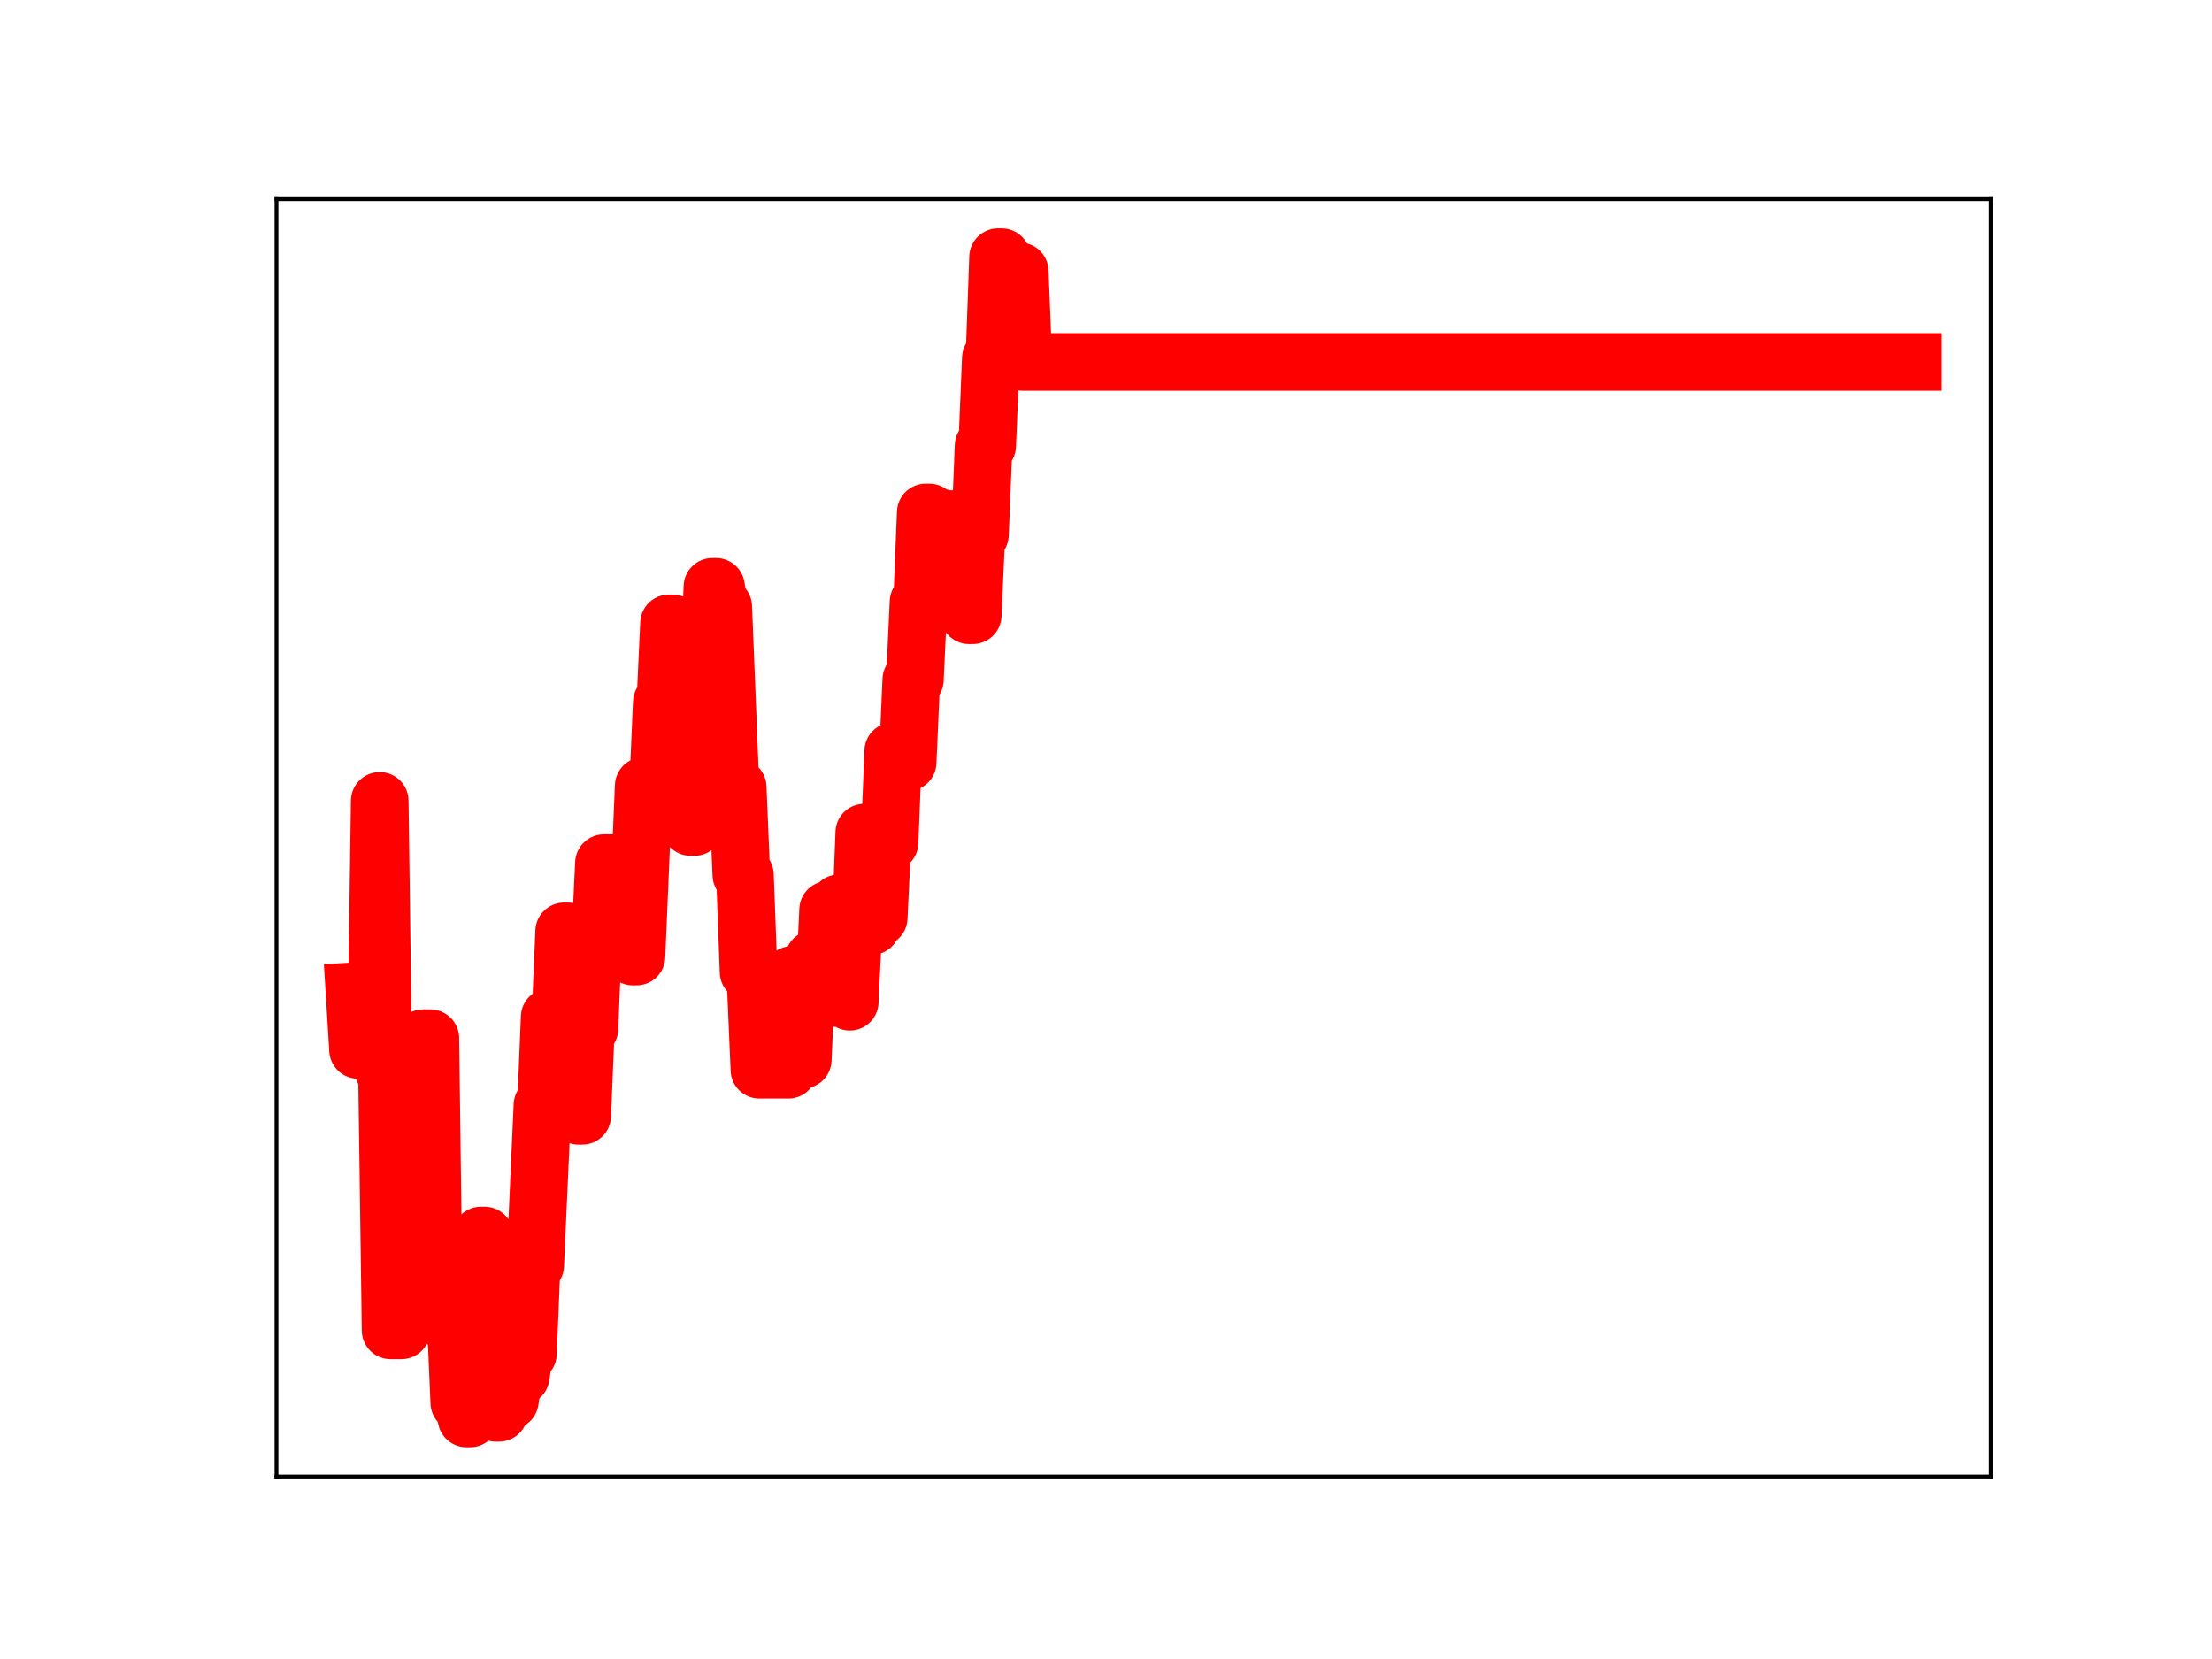 <?xml version="1.0" encoding="utf-8" standalone="no"?>
<!DOCTYPE svg PUBLIC "-//W3C//DTD SVG 1.1//EN"
  "http://www.w3.org/Graphics/SVG/1.1/DTD/svg11.dtd">
<!-- Created with matplotlib (https://matplotlib.org/) -->
<svg height="345.6pt" version="1.1" viewBox="0 0 460.8 345.6" width="460.8pt" xmlns="http://www.w3.org/2000/svg" xmlns:xlink="http://www.w3.org/1999/xlink">
 <defs>
  <style type="text/css">
*{stroke-linecap:butt;stroke-linejoin:round;}
  </style>
 </defs>
 <g id="figure_1">
  <g id="patch_1">
   <path d="M 0 345.6 
L 460.8 345.6 
L 460.8 0 
L 0 0 
z
" style="fill:#ffffff;"/>
  </g>
  <g id="axes_1">
   <g id="patch_2">
    <path d="M 57.6 307.584 
L 414.72 307.584 
L 414.72 41.472 
L 57.6 41.472 
z
" style="fill:#ffffff;"/>
   </g>
   <g id="line2d_1">
    <path clip-path="url(#p09daed41ec)" d="M 73.833 206.493 
L 74.586 218.716 
L 78.352 218.716 
L 79.106 166.836 
L 79.859 222.851 
L 80.612 222.851 
L 81.365 277.136 
L 83.625 277.136 
L 84.378 270.003 
L 85.132 270.003 
L 85.885 272.149 
L 87.391 272.149 
L 88.145 216.286 
L 89.651 216.286 
L 90.404 274.217 
L 91.158 274.217 
L 91.911 274.752 
L 94.924 274.752 
L 95.677 292.204 
L 96.43 292.204 
L 97.184 295.488 
L 97.937 295.488 
L 98.69 276.402 
L 99.444 276.402 
L 100.197 257.372 
L 100.95 257.372 
L 101.703 275.736 
L 102.457 275.736 
L 103.21 294.313 
L 103.963 294.313 
L 104.716 274.424 
L 105.47 291.792 
L 106.223 291.792 
L 106.976 286.726 
L 108.483 286.726 
L 109.236 281.978 
L 109.989 281.978 
L 110.742 263.62 
L 111.496 263.62 
L 113.002 230.208 
L 113.755 230.208 
L 114.509 211.863 
L 116.768 211.863 
L 117.522 194.021 
L 118.275 194.021 
L 119.028 213.259 
L 119.782 213.259 
L 120.535 232.443 
L 121.288 232.443 
L 122.041 214.282 
L 122.795 214.282 
L 123.548 195.81 
L 125.054 195.81 
L 125.808 179.807 
L 127.314 179.807 
L 128.067 180.687 
L 129.574 180.622 
L 131.08 180.622 
L 131.834 199.269 
L 132.587 199.269 
L 134.093 163.733 
L 137.106 163.733 
L 137.86 146.334 
L 138.613 146.334 
L 139.366 129.855 
L 140.12 129.855 
L 140.873 148.011 
L 142.379 148.011 
L 143.133 168.012 
L 143.886 172.287 
L 144.639 172.287 
L 145.392 157.038 
L 146.146 157.038 
L 146.899 141.171 
L 147.652 141.171 
L 148.405 122.243 
L 149.159 122.243 
L 149.912 126.392 
L 150.665 126.392 
L 152.172 164.007 
L 153.678 164.007 
L 154.431 182.259 
L 155.185 182.259 
L 155.938 202.48 
L 156.691 202.48 
L 157.444 205.272 
L 158.198 222.857 
L 164.224 222.857 
L 164.977 203.096 
L 165.73 203.096 
L 166.484 220.757 
L 167.237 220.757 
L 167.99 203.25 
L 168.743 203.25 
L 169.497 199.791 
L 170.25 199.791 
L 171.003 205.492 
L 171.756 205.492 
L 172.51 189.523 
L 173.263 207.905 
L 174.016 207.905 
L 174.769 188.171 
L 176.276 188.171 
L 177.029 208.682 
L 177.782 192.898 
L 179.289 192.898 
L 180.042 173.449 
L 180.795 173.449 
L 181.549 192.928 
L 182.302 191.167 
L 183.055 191.167 
L 183.809 175.519 
L 185.315 175.519 
L 186.068 156.502 
L 186.822 156.502 
L 187.575 158.795 
L 189.081 158.795 
L 189.835 141.593 
L 190.588 141.593 
L 191.341 125.388 
L 192.094 125.388 
L 192.848 106.758 
L 193.601 106.758 
L 194.354 125.039 
L 195.107 125.039 
L 195.861 107.943 
L 196.614 107.943 
L 197.367 123.734 
L 198.874 123.734 
L 199.627 107.989 
L 200.38 108.858 
L 201.133 108.858 
L 201.887 128.171 
L 202.64 128.171 
L 203.393 111.365 
L 204.147 111.365 
L 204.9 92.854 
L 205.653 92.854 
L 206.406 74.61 
L 207.16 74.61 
L 207.913 53.568 
L 208.666 53.568 
L 209.419 74.702 
L 210.926 74.702 
L 211.679 56.511 
L 212.432 56.511 
L 213.186 75.398 
L 398.487 75.398 
L 398.487 75.398 
" style="fill:none;stroke:#ff0000;stroke-linecap:square;stroke-width:12;"/>
    <defs>
     <path d="M 0 3 
C 0.796 3 1.559 2.684 2.121 2.121 
C 2.684 1.559 3 0.796 3 0 
C 3 -0.796 2.684 -1.559 2.121 -2.121 
C 1.559 -2.684 0.796 -3 0 -3 
C -0.796 -3 -1.559 -2.684 -2.121 -2.121 
C -2.684 -1.559 -3 -0.796 -3 0 
C -3 0.796 -2.684 1.559 -2.121 2.121 
C -1.559 2.684 -0.796 3 0 3 
z
" id="m78289041c4" style="stroke:#ff0000;"/>
    </defs>
    <g clip-path="url(#p09daed41ec)">
     <use style="fill:#ff0000;stroke:#ff0000;" x="73.833" xlink:href="#m78289041c4" y="206.493"/>
     <use style="fill:#ff0000;stroke:#ff0000;" x="74.586" xlink:href="#m78289041c4" y="218.716"/>
     <use style="fill:#ff0000;stroke:#ff0000;" x="75.339" xlink:href="#m78289041c4" y="218.716"/>
     <use style="fill:#ff0000;stroke:#ff0000;" x="76.093" xlink:href="#m78289041c4" y="218.716"/>
     <use style="fill:#ff0000;stroke:#ff0000;" x="76.846" xlink:href="#m78289041c4" y="218.716"/>
     <use style="fill:#ff0000;stroke:#ff0000;" x="77.599" xlink:href="#m78289041c4" y="218.716"/>
     <use style="fill:#ff0000;stroke:#ff0000;" x="78.352" xlink:href="#m78289041c4" y="218.716"/>
     <use style="fill:#ff0000;stroke:#ff0000;" x="79.106" xlink:href="#m78289041c4" y="166.836"/>
     <use style="fill:#ff0000;stroke:#ff0000;" x="79.859" xlink:href="#m78289041c4" y="222.851"/>
     <use style="fill:#ff0000;stroke:#ff0000;" x="80.612" xlink:href="#m78289041c4" y="222.851"/>
     <use style="fill:#ff0000;stroke:#ff0000;" x="81.365" xlink:href="#m78289041c4" y="277.136"/>
     <use style="fill:#ff0000;stroke:#ff0000;" x="82.119" xlink:href="#m78289041c4" y="277.136"/>
     <use style="fill:#ff0000;stroke:#ff0000;" x="82.872" xlink:href="#m78289041c4" y="277.136"/>
     <use style="fill:#ff0000;stroke:#ff0000;" x="83.625" xlink:href="#m78289041c4" y="277.136"/>
     <use style="fill:#ff0000;stroke:#ff0000;" x="84.378" xlink:href="#m78289041c4" y="270.003"/>
     <use style="fill:#ff0000;stroke:#ff0000;" x="85.132" xlink:href="#m78289041c4" y="270.003"/>
     <use style="fill:#ff0000;stroke:#ff0000;" x="85.885" xlink:href="#m78289041c4" y="272.149"/>
     <use style="fill:#ff0000;stroke:#ff0000;" x="86.638" xlink:href="#m78289041c4" y="272.149"/>
     <use style="fill:#ff0000;stroke:#ff0000;" x="87.391" xlink:href="#m78289041c4" y="272.149"/>
     <use style="fill:#ff0000;stroke:#ff0000;" x="88.145" xlink:href="#m78289041c4" y="216.286"/>
     <use style="fill:#ff0000;stroke:#ff0000;" x="88.898" xlink:href="#m78289041c4" y="216.286"/>
     <use style="fill:#ff0000;stroke:#ff0000;" x="89.651" xlink:href="#m78289041c4" y="216.286"/>
     <use style="fill:#ff0000;stroke:#ff0000;" x="90.404" xlink:href="#m78289041c4" y="274.217"/>
     <use style="fill:#ff0000;stroke:#ff0000;" x="91.158" xlink:href="#m78289041c4" y="274.217"/>
     <use style="fill:#ff0000;stroke:#ff0000;" x="91.911" xlink:href="#m78289041c4" y="274.752"/>
     <use style="fill:#ff0000;stroke:#ff0000;" x="92.664" xlink:href="#m78289041c4" y="274.752"/>
     <use style="fill:#ff0000;stroke:#ff0000;" x="93.417" xlink:href="#m78289041c4" y="274.752"/>
     <use style="fill:#ff0000;stroke:#ff0000;" x="94.171" xlink:href="#m78289041c4" y="274.752"/>
     <use style="fill:#ff0000;stroke:#ff0000;" x="94.924" xlink:href="#m78289041c4" y="274.752"/>
     <use style="fill:#ff0000;stroke:#ff0000;" x="95.677" xlink:href="#m78289041c4" y="292.204"/>
     <use style="fill:#ff0000;stroke:#ff0000;" x="96.43" xlink:href="#m78289041c4" y="292.204"/>
     <use style="fill:#ff0000;stroke:#ff0000;" x="97.184" xlink:href="#m78289041c4" y="295.488"/>
     <use style="fill:#ff0000;stroke:#ff0000;" x="97.937" xlink:href="#m78289041c4" y="295.488"/>
     <use style="fill:#ff0000;stroke:#ff0000;" x="98.69" xlink:href="#m78289041c4" y="276.402"/>
     <use style="fill:#ff0000;stroke:#ff0000;" x="99.444" xlink:href="#m78289041c4" y="276.402"/>
     <use style="fill:#ff0000;stroke:#ff0000;" x="100.197" xlink:href="#m78289041c4" y="257.372"/>
     <use style="fill:#ff0000;stroke:#ff0000;" x="100.95" xlink:href="#m78289041c4" y="257.372"/>
     <use style="fill:#ff0000;stroke:#ff0000;" x="101.703" xlink:href="#m78289041c4" y="275.736"/>
     <use style="fill:#ff0000;stroke:#ff0000;" x="102.457" xlink:href="#m78289041c4" y="275.736"/>
     <use style="fill:#ff0000;stroke:#ff0000;" x="103.21" xlink:href="#m78289041c4" y="294.313"/>
     <use style="fill:#ff0000;stroke:#ff0000;" x="103.963" xlink:href="#m78289041c4" y="294.313"/>
     <use style="fill:#ff0000;stroke:#ff0000;" x="104.716" xlink:href="#m78289041c4" y="274.424"/>
     <use style="fill:#ff0000;stroke:#ff0000;" x="105.47" xlink:href="#m78289041c4" y="291.792"/>
     <use style="fill:#ff0000;stroke:#ff0000;" x="106.223" xlink:href="#m78289041c4" y="291.792"/>
     <use style="fill:#ff0000;stroke:#ff0000;" x="106.976" xlink:href="#m78289041c4" y="286.726"/>
     <use style="fill:#ff0000;stroke:#ff0000;" x="107.729" xlink:href="#m78289041c4" y="286.726"/>
     <use style="fill:#ff0000;stroke:#ff0000;" x="108.483" xlink:href="#m78289041c4" y="286.726"/>
     <use style="fill:#ff0000;stroke:#ff0000;" x="109.236" xlink:href="#m78289041c4" y="281.978"/>
     <use style="fill:#ff0000;stroke:#ff0000;" x="109.989" xlink:href="#m78289041c4" y="281.978"/>
     <use style="fill:#ff0000;stroke:#ff0000;" x="110.742" xlink:href="#m78289041c4" y="263.62"/>
     <use style="fill:#ff0000;stroke:#ff0000;" x="111.496" xlink:href="#m78289041c4" y="263.62"/>
     <use style="fill:#ff0000;stroke:#ff0000;" x="112.249" xlink:href="#m78289041c4" y="247.208"/>
     <use style="fill:#ff0000;stroke:#ff0000;" x="113.002" xlink:href="#m78289041c4" y="230.208"/>
     <use style="fill:#ff0000;stroke:#ff0000;" x="113.755" xlink:href="#m78289041c4" y="230.208"/>
     <use style="fill:#ff0000;stroke:#ff0000;" x="114.509" xlink:href="#m78289041c4" y="211.863"/>
     <use style="fill:#ff0000;stroke:#ff0000;" x="115.262" xlink:href="#m78289041c4" y="211.863"/>
     <use style="fill:#ff0000;stroke:#ff0000;" x="116.015" xlink:href="#m78289041c4" y="211.863"/>
     <use style="fill:#ff0000;stroke:#ff0000;" x="116.768" xlink:href="#m78289041c4" y="211.863"/>
     <use style="fill:#ff0000;stroke:#ff0000;" x="117.522" xlink:href="#m78289041c4" y="194.021"/>
     <use style="fill:#ff0000;stroke:#ff0000;" x="118.275" xlink:href="#m78289041c4" y="194.021"/>
     <use style="fill:#ff0000;stroke:#ff0000;" x="119.028" xlink:href="#m78289041c4" y="213.259"/>
     <use style="fill:#ff0000;stroke:#ff0000;" x="119.782" xlink:href="#m78289041c4" y="213.259"/>
     <use style="fill:#ff0000;stroke:#ff0000;" x="120.535" xlink:href="#m78289041c4" y="232.443"/>
     <use style="fill:#ff0000;stroke:#ff0000;" x="121.288" xlink:href="#m78289041c4" y="232.443"/>
     <use style="fill:#ff0000;stroke:#ff0000;" x="122.041" xlink:href="#m78289041c4" y="214.282"/>
     <use style="fill:#ff0000;stroke:#ff0000;" x="122.795" xlink:href="#m78289041c4" y="214.282"/>
     <use style="fill:#ff0000;stroke:#ff0000;" x="123.548" xlink:href="#m78289041c4" y="195.81"/>
     <use style="fill:#ff0000;stroke:#ff0000;" x="124.301" xlink:href="#m78289041c4" y="195.81"/>
     <use style="fill:#ff0000;stroke:#ff0000;" x="125.054" xlink:href="#m78289041c4" y="195.81"/>
     <use style="fill:#ff0000;stroke:#ff0000;" x="125.808" xlink:href="#m78289041c4" y="179.807"/>
     <use style="fill:#ff0000;stroke:#ff0000;" x="126.561" xlink:href="#m78289041c4" y="179.807"/>
     <use style="fill:#ff0000;stroke:#ff0000;" x="127.314" xlink:href="#m78289041c4" y="179.807"/>
     <use style="fill:#ff0000;stroke:#ff0000;" x="128.067" xlink:href="#m78289041c4" y="180.687"/>
     <use style="fill:#ff0000;stroke:#ff0000;" x="128.821" xlink:href="#m78289041c4" y="180.622"/>
     <use style="fill:#ff0000;stroke:#ff0000;" x="129.574" xlink:href="#m78289041c4" y="180.622"/>
     <use style="fill:#ff0000;stroke:#ff0000;" x="130.327" xlink:href="#m78289041c4" y="180.622"/>
     <use style="fill:#ff0000;stroke:#ff0000;" x="131.08" xlink:href="#m78289041c4" y="180.622"/>
     <use style="fill:#ff0000;stroke:#ff0000;" x="131.834" xlink:href="#m78289041c4" y="199.269"/>
     <use style="fill:#ff0000;stroke:#ff0000;" x="132.587" xlink:href="#m78289041c4" y="199.269"/>
     <use style="fill:#ff0000;stroke:#ff0000;" x="133.34" xlink:href="#m78289041c4" y="180.701"/>
     <use style="fill:#ff0000;stroke:#ff0000;" x="134.093" xlink:href="#m78289041c4" y="163.733"/>
     <use style="fill:#ff0000;stroke:#ff0000;" x="134.847" xlink:href="#m78289041c4" y="163.733"/>
     <use style="fill:#ff0000;stroke:#ff0000;" x="135.6" xlink:href="#m78289041c4" y="163.733"/>
     <use style="fill:#ff0000;stroke:#ff0000;" x="136.353" xlink:href="#m78289041c4" y="163.733"/>
     <use style="fill:#ff0000;stroke:#ff0000;" x="137.106" xlink:href="#m78289041c4" y="163.733"/>
     <use style="fill:#ff0000;stroke:#ff0000;" x="137.86" xlink:href="#m78289041c4" y="146.334"/>
     <use style="fill:#ff0000;stroke:#ff0000;" x="138.613" xlink:href="#m78289041c4" y="146.334"/>
     <use style="fill:#ff0000;stroke:#ff0000;" x="139.366" xlink:href="#m78289041c4" y="129.855"/>
     <use style="fill:#ff0000;stroke:#ff0000;" x="140.12" xlink:href="#m78289041c4" y="129.855"/>
     <use style="fill:#ff0000;stroke:#ff0000;" x="140.873" xlink:href="#m78289041c4" y="148.011"/>
     <use style="fill:#ff0000;stroke:#ff0000;" x="141.626" xlink:href="#m78289041c4" y="148.011"/>
     <use style="fill:#ff0000;stroke:#ff0000;" x="142.379" xlink:href="#m78289041c4" y="148.011"/>
     <use style="fill:#ff0000;stroke:#ff0000;" x="143.133" xlink:href="#m78289041c4" y="168.012"/>
     <use style="fill:#ff0000;stroke:#ff0000;" x="143.886" xlink:href="#m78289041c4" y="172.287"/>
     <use style="fill:#ff0000;stroke:#ff0000;" x="144.639" xlink:href="#m78289041c4" y="172.287"/>
     <use style="fill:#ff0000;stroke:#ff0000;" x="145.392" xlink:href="#m78289041c4" y="157.038"/>
     <use style="fill:#ff0000;stroke:#ff0000;" x="146.146" xlink:href="#m78289041c4" y="157.038"/>
     <use style="fill:#ff0000;stroke:#ff0000;" x="146.899" xlink:href="#m78289041c4" y="141.171"/>
     <use style="fill:#ff0000;stroke:#ff0000;" x="147.652" xlink:href="#m78289041c4" y="141.171"/>
     <use style="fill:#ff0000;stroke:#ff0000;" x="148.405" xlink:href="#m78289041c4" y="122.243"/>
     <use style="fill:#ff0000;stroke:#ff0000;" x="149.159" xlink:href="#m78289041c4" y="122.243"/>
     <use style="fill:#ff0000;stroke:#ff0000;" x="149.912" xlink:href="#m78289041c4" y="126.392"/>
     <use style="fill:#ff0000;stroke:#ff0000;" x="150.665" xlink:href="#m78289041c4" y="126.392"/>
     <use style="fill:#ff0000;stroke:#ff0000;" x="151.418" xlink:href="#m78289041c4" y="146.251"/>
     <use style="fill:#ff0000;stroke:#ff0000;" x="152.172" xlink:href="#m78289041c4" y="164.007"/>
     <use style="fill:#ff0000;stroke:#ff0000;" x="152.925" xlink:href="#m78289041c4" y="164.007"/>
     <use style="fill:#ff0000;stroke:#ff0000;" x="153.678" xlink:href="#m78289041c4" y="164.007"/>
     <use style="fill:#ff0000;stroke:#ff0000;" x="154.431" xlink:href="#m78289041c4" y="182.259"/>
     <use style="fill:#ff0000;stroke:#ff0000;" x="155.185" xlink:href="#m78289041c4" y="182.259"/>
     <use style="fill:#ff0000;stroke:#ff0000;" x="155.938" xlink:href="#m78289041c4" y="202.48"/>
     <use style="fill:#ff0000;stroke:#ff0000;" x="156.691" xlink:href="#m78289041c4" y="202.48"/>
     <use style="fill:#ff0000;stroke:#ff0000;" x="157.444" xlink:href="#m78289041c4" y="205.272"/>
     <use style="fill:#ff0000;stroke:#ff0000;" x="158.198" xlink:href="#m78289041c4" y="222.857"/>
     <use style="fill:#ff0000;stroke:#ff0000;" x="158.951" xlink:href="#m78289041c4" y="222.857"/>
     <use style="fill:#ff0000;stroke:#ff0000;" x="159.704" xlink:href="#m78289041c4" y="222.857"/>
     <use style="fill:#ff0000;stroke:#ff0000;" x="160.457" xlink:href="#m78289041c4" y="222.857"/>
     <use style="fill:#ff0000;stroke:#ff0000;" x="161.211" xlink:href="#m78289041c4" y="222.857"/>
     <use style="fill:#ff0000;stroke:#ff0000;" x="161.964" xlink:href="#m78289041c4" y="222.857"/>
     <use style="fill:#ff0000;stroke:#ff0000;" x="162.717" xlink:href="#m78289041c4" y="222.857"/>
     <use style="fill:#ff0000;stroke:#ff0000;" x="163.471" xlink:href="#m78289041c4" y="222.857"/>
     <use style="fill:#ff0000;stroke:#ff0000;" x="164.224" xlink:href="#m78289041c4" y="222.857"/>
     <use style="fill:#ff0000;stroke:#ff0000;" x="164.977" xlink:href="#m78289041c4" y="203.096"/>
     <use style="fill:#ff0000;stroke:#ff0000;" x="165.73" xlink:href="#m78289041c4" y="203.096"/>
     <use style="fill:#ff0000;stroke:#ff0000;" x="166.484" xlink:href="#m78289041c4" y="220.757"/>
     <use style="fill:#ff0000;stroke:#ff0000;" x="167.237" xlink:href="#m78289041c4" y="220.757"/>
     <use style="fill:#ff0000;stroke:#ff0000;" x="167.99" xlink:href="#m78289041c4" y="203.25"/>
     <use style="fill:#ff0000;stroke:#ff0000;" x="168.743" xlink:href="#m78289041c4" y="203.25"/>
     <use style="fill:#ff0000;stroke:#ff0000;" x="169.497" xlink:href="#m78289041c4" y="199.791"/>
     <use style="fill:#ff0000;stroke:#ff0000;" x="170.25" xlink:href="#m78289041c4" y="199.791"/>
     <use style="fill:#ff0000;stroke:#ff0000;" x="171.003" xlink:href="#m78289041c4" y="205.492"/>
     <use style="fill:#ff0000;stroke:#ff0000;" x="171.756" xlink:href="#m78289041c4" y="205.492"/>
     <use style="fill:#ff0000;stroke:#ff0000;" x="172.51" xlink:href="#m78289041c4" y="189.523"/>
     <use style="fill:#ff0000;stroke:#ff0000;" x="173.263" xlink:href="#m78289041c4" y="207.905"/>
     <use style="fill:#ff0000;stroke:#ff0000;" x="174.016" xlink:href="#m78289041c4" y="207.905"/>
     <use style="fill:#ff0000;stroke:#ff0000;" x="174.769" xlink:href="#m78289041c4" y="188.171"/>
     <use style="fill:#ff0000;stroke:#ff0000;" x="175.523" xlink:href="#m78289041c4" y="188.171"/>
     <use style="fill:#ff0000;stroke:#ff0000;" x="176.276" xlink:href="#m78289041c4" y="188.171"/>
     <use style="fill:#ff0000;stroke:#ff0000;" x="177.029" xlink:href="#m78289041c4" y="208.682"/>
     <use style="fill:#ff0000;stroke:#ff0000;" x="177.782" xlink:href="#m78289041c4" y="192.898"/>
     <use style="fill:#ff0000;stroke:#ff0000;" x="178.536" xlink:href="#m78289041c4" y="192.898"/>
     <use style="fill:#ff0000;stroke:#ff0000;" x="179.289" xlink:href="#m78289041c4" y="192.898"/>
     <use style="fill:#ff0000;stroke:#ff0000;" x="180.042" xlink:href="#m78289041c4" y="173.449"/>
     <use style="fill:#ff0000;stroke:#ff0000;" x="180.795" xlink:href="#m78289041c4" y="173.449"/>
     <use style="fill:#ff0000;stroke:#ff0000;" x="181.549" xlink:href="#m78289041c4" y="192.928"/>
     <use style="fill:#ff0000;stroke:#ff0000;" x="182.302" xlink:href="#m78289041c4" y="191.167"/>
     <use style="fill:#ff0000;stroke:#ff0000;" x="183.055" xlink:href="#m78289041c4" y="191.167"/>
     <use style="fill:#ff0000;stroke:#ff0000;" x="183.809" xlink:href="#m78289041c4" y="175.519"/>
     <use style="fill:#ff0000;stroke:#ff0000;" x="184.562" xlink:href="#m78289041c4" y="175.519"/>
     <use style="fill:#ff0000;stroke:#ff0000;" x="185.315" xlink:href="#m78289041c4" y="175.519"/>
     <use style="fill:#ff0000;stroke:#ff0000;" x="186.068" xlink:href="#m78289041c4" y="156.502"/>
     <use style="fill:#ff0000;stroke:#ff0000;" x="186.822" xlink:href="#m78289041c4" y="156.502"/>
     <use style="fill:#ff0000;stroke:#ff0000;" x="187.575" xlink:href="#m78289041c4" y="158.795"/>
     <use style="fill:#ff0000;stroke:#ff0000;" x="188.328" xlink:href="#m78289041c4" y="158.795"/>
     <use style="fill:#ff0000;stroke:#ff0000;" x="189.081" xlink:href="#m78289041c4" y="158.795"/>
     <use style="fill:#ff0000;stroke:#ff0000;" x="189.835" xlink:href="#m78289041c4" y="141.593"/>
     <use style="fill:#ff0000;stroke:#ff0000;" x="190.588" xlink:href="#m78289041c4" y="141.593"/>
     <use style="fill:#ff0000;stroke:#ff0000;" x="191.341" xlink:href="#m78289041c4" y="125.388"/>
     <use style="fill:#ff0000;stroke:#ff0000;" x="192.094" xlink:href="#m78289041c4" y="125.388"/>
     <use style="fill:#ff0000;stroke:#ff0000;" x="192.848" xlink:href="#m78289041c4" y="106.758"/>
     <use style="fill:#ff0000;stroke:#ff0000;" x="193.601" xlink:href="#m78289041c4" y="106.758"/>
     <use style="fill:#ff0000;stroke:#ff0000;" x="194.354" xlink:href="#m78289041c4" y="125.039"/>
     <use style="fill:#ff0000;stroke:#ff0000;" x="195.107" xlink:href="#m78289041c4" y="125.039"/>
     <use style="fill:#ff0000;stroke:#ff0000;" x="195.861" xlink:href="#m78289041c4" y="107.943"/>
     <use style="fill:#ff0000;stroke:#ff0000;" x="196.614" xlink:href="#m78289041c4" y="107.943"/>
     <use style="fill:#ff0000;stroke:#ff0000;" x="197.367" xlink:href="#m78289041c4" y="123.734"/>
     <use style="fill:#ff0000;stroke:#ff0000;" x="198.12" xlink:href="#m78289041c4" y="123.734"/>
     <use style="fill:#ff0000;stroke:#ff0000;" x="198.874" xlink:href="#m78289041c4" y="123.734"/>
     <use style="fill:#ff0000;stroke:#ff0000;" x="199.627" xlink:href="#m78289041c4" y="107.989"/>
     <use style="fill:#ff0000;stroke:#ff0000;" x="200.38" xlink:href="#m78289041c4" y="108.858"/>
     <use style="fill:#ff0000;stroke:#ff0000;" x="201.133" xlink:href="#m78289041c4" y="108.858"/>
     <use style="fill:#ff0000;stroke:#ff0000;" x="201.887" xlink:href="#m78289041c4" y="128.171"/>
     <use style="fill:#ff0000;stroke:#ff0000;" x="202.64" xlink:href="#m78289041c4" y="128.171"/>
     <use style="fill:#ff0000;stroke:#ff0000;" x="203.393" xlink:href="#m78289041c4" y="111.365"/>
     <use style="fill:#ff0000;stroke:#ff0000;" x="204.147" xlink:href="#m78289041c4" y="111.365"/>
     <use style="fill:#ff0000;stroke:#ff0000;" x="204.9" xlink:href="#m78289041c4" y="92.854"/>
     <use style="fill:#ff0000;stroke:#ff0000;" x="205.653" xlink:href="#m78289041c4" y="92.854"/>
     <use style="fill:#ff0000;stroke:#ff0000;" x="206.406" xlink:href="#m78289041c4" y="74.61"/>
     <use style="fill:#ff0000;stroke:#ff0000;" x="207.16" xlink:href="#m78289041c4" y="74.61"/>
     <use style="fill:#ff0000;stroke:#ff0000;" x="207.913" xlink:href="#m78289041c4" y="53.568"/>
     <use style="fill:#ff0000;stroke:#ff0000;" x="208.666" xlink:href="#m78289041c4" y="53.568"/>
     <use style="fill:#ff0000;stroke:#ff0000;" x="209.419" xlink:href="#m78289041c4" y="74.702"/>
     <use style="fill:#ff0000;stroke:#ff0000;" x="210.173" xlink:href="#m78289041c4" y="74.702"/>
     <use style="fill:#ff0000;stroke:#ff0000;" x="210.926" xlink:href="#m78289041c4" y="74.702"/>
     <use style="fill:#ff0000;stroke:#ff0000;" x="211.679" xlink:href="#m78289041c4" y="56.511"/>
     <use style="fill:#ff0000;stroke:#ff0000;" x="212.432" xlink:href="#m78289041c4" y="56.511"/>
     <use style="fill:#ff0000;stroke:#ff0000;" x="213.186" xlink:href="#m78289041c4" y="75.398"/>
     <use style="fill:#ff0000;stroke:#ff0000;" x="213.939" xlink:href="#m78289041c4" y="75.398"/>
     <use style="fill:#ff0000;stroke:#ff0000;" x="214.692" xlink:href="#m78289041c4" y="75.398"/>
     <use style="fill:#ff0000;stroke:#ff0000;" x="215.445" xlink:href="#m78289041c4" y="75.398"/>
     <use style="fill:#ff0000;stroke:#ff0000;" x="216.199" xlink:href="#m78289041c4" y="75.398"/>
     <use style="fill:#ff0000;stroke:#ff0000;" x="216.952" xlink:href="#m78289041c4" y="75.398"/>
     <use style="fill:#ff0000;stroke:#ff0000;" x="217.705" xlink:href="#m78289041c4" y="75.398"/>
     <use style="fill:#ff0000;stroke:#ff0000;" x="218.458" xlink:href="#m78289041c4" y="75.398"/>
     <use style="fill:#ff0000;stroke:#ff0000;" x="219.212" xlink:href="#m78289041c4" y="75.398"/>
     <use style="fill:#ff0000;stroke:#ff0000;" x="219.965" xlink:href="#m78289041c4" y="75.398"/>
     <use style="fill:#ff0000;stroke:#ff0000;" x="220.718" xlink:href="#m78289041c4" y="75.398"/>
     <use style="fill:#ff0000;stroke:#ff0000;" x="221.471" xlink:href="#m78289041c4" y="75.398"/>
     <use style="fill:#ff0000;stroke:#ff0000;" x="222.225" xlink:href="#m78289041c4" y="75.398"/>
     <use style="fill:#ff0000;stroke:#ff0000;" x="222.978" xlink:href="#m78289041c4" y="75.398"/>
     <use style="fill:#ff0000;stroke:#ff0000;" x="223.731" xlink:href="#m78289041c4" y="75.398"/>
     <use style="fill:#ff0000;stroke:#ff0000;" x="224.484" xlink:href="#m78289041c4" y="75.398"/>
     <use style="fill:#ff0000;stroke:#ff0000;" x="225.238" xlink:href="#m78289041c4" y="75.398"/>
     <use style="fill:#ff0000;stroke:#ff0000;" x="225.991" xlink:href="#m78289041c4" y="75.398"/>
     <use style="fill:#ff0000;stroke:#ff0000;" x="226.744" xlink:href="#m78289041c4" y="75.398"/>
     <use style="fill:#ff0000;stroke:#ff0000;" x="227.498" xlink:href="#m78289041c4" y="75.398"/>
     <use style="fill:#ff0000;stroke:#ff0000;" x="228.251" xlink:href="#m78289041c4" y="75.398"/>
     <use style="fill:#ff0000;stroke:#ff0000;" x="229.004" xlink:href="#m78289041c4" y="75.398"/>
     <use style="fill:#ff0000;stroke:#ff0000;" x="229.757" xlink:href="#m78289041c4" y="75.398"/>
     <use style="fill:#ff0000;stroke:#ff0000;" x="230.511" xlink:href="#m78289041c4" y="75.398"/>
     <use style="fill:#ff0000;stroke:#ff0000;" x="231.264" xlink:href="#m78289041c4" y="75.398"/>
     <use style="fill:#ff0000;stroke:#ff0000;" x="232.017" xlink:href="#m78289041c4" y="75.398"/>
     <use style="fill:#ff0000;stroke:#ff0000;" x="232.77" xlink:href="#m78289041c4" y="75.398"/>
     <use style="fill:#ff0000;stroke:#ff0000;" x="233.524" xlink:href="#m78289041c4" y="75.398"/>
     <use style="fill:#ff0000;stroke:#ff0000;" x="234.277" xlink:href="#m78289041c4" y="75.398"/>
     <use style="fill:#ff0000;stroke:#ff0000;" x="235.03" xlink:href="#m78289041c4" y="75.398"/>
     <use style="fill:#ff0000;stroke:#ff0000;" x="235.783" xlink:href="#m78289041c4" y="75.398"/>
     <use style="fill:#ff0000;stroke:#ff0000;" x="236.537" xlink:href="#m78289041c4" y="75.398"/>
     <use style="fill:#ff0000;stroke:#ff0000;" x="237.29" xlink:href="#m78289041c4" y="75.398"/>
     <use style="fill:#ff0000;stroke:#ff0000;" x="238.043" xlink:href="#m78289041c4" y="75.398"/>
     <use style="fill:#ff0000;stroke:#ff0000;" x="238.796" xlink:href="#m78289041c4" y="75.398"/>
     <use style="fill:#ff0000;stroke:#ff0000;" x="239.55" xlink:href="#m78289041c4" y="75.398"/>
     <use style="fill:#ff0000;stroke:#ff0000;" x="240.303" xlink:href="#m78289041c4" y="75.398"/>
     <use style="fill:#ff0000;stroke:#ff0000;" x="241.056" xlink:href="#m78289041c4" y="75.398"/>
     <use style="fill:#ff0000;stroke:#ff0000;" x="241.809" xlink:href="#m78289041c4" y="75.398"/>
     <use style="fill:#ff0000;stroke:#ff0000;" x="242.563" xlink:href="#m78289041c4" y="75.398"/>
     <use style="fill:#ff0000;stroke:#ff0000;" x="243.316" xlink:href="#m78289041c4" y="75.398"/>
     <use style="fill:#ff0000;stroke:#ff0000;" x="244.069" xlink:href="#m78289041c4" y="75.398"/>
     <use style="fill:#ff0000;stroke:#ff0000;" x="244.822" xlink:href="#m78289041c4" y="75.398"/>
     <use style="fill:#ff0000;stroke:#ff0000;" x="245.576" xlink:href="#m78289041c4" y="75.398"/>
     <use style="fill:#ff0000;stroke:#ff0000;" x="246.329" xlink:href="#m78289041c4" y="75.398"/>
     <use style="fill:#ff0000;stroke:#ff0000;" x="247.082" xlink:href="#m78289041c4" y="75.398"/>
     <use style="fill:#ff0000;stroke:#ff0000;" x="247.836" xlink:href="#m78289041c4" y="75.398"/>
     <use style="fill:#ff0000;stroke:#ff0000;" x="248.589" xlink:href="#m78289041c4" y="75.398"/>
     <use style="fill:#ff0000;stroke:#ff0000;" x="249.342" xlink:href="#m78289041c4" y="75.398"/>
     <use style="fill:#ff0000;stroke:#ff0000;" x="250.095" xlink:href="#m78289041c4" y="75.398"/>
     <use style="fill:#ff0000;stroke:#ff0000;" x="250.849" xlink:href="#m78289041c4" y="75.398"/>
     <use style="fill:#ff0000;stroke:#ff0000;" x="251.602" xlink:href="#m78289041c4" y="75.398"/>
     <use style="fill:#ff0000;stroke:#ff0000;" x="252.355" xlink:href="#m78289041c4" y="75.398"/>
     <use style="fill:#ff0000;stroke:#ff0000;" x="253.108" xlink:href="#m78289041c4" y="75.398"/>
     <use style="fill:#ff0000;stroke:#ff0000;" x="253.862" xlink:href="#m78289041c4" y="75.398"/>
     <use style="fill:#ff0000;stroke:#ff0000;" x="254.615" xlink:href="#m78289041c4" y="75.398"/>
     <use style="fill:#ff0000;stroke:#ff0000;" x="255.368" xlink:href="#m78289041c4" y="75.398"/>
     <use style="fill:#ff0000;stroke:#ff0000;" x="256.121" xlink:href="#m78289041c4" y="75.398"/>
     <use style="fill:#ff0000;stroke:#ff0000;" x="256.875" xlink:href="#m78289041c4" y="75.398"/>
     <use style="fill:#ff0000;stroke:#ff0000;" x="257.628" xlink:href="#m78289041c4" y="75.398"/>
     <use style="fill:#ff0000;stroke:#ff0000;" x="258.381" xlink:href="#m78289041c4" y="75.398"/>
     <use style="fill:#ff0000;stroke:#ff0000;" x="259.134" xlink:href="#m78289041c4" y="75.398"/>
     <use style="fill:#ff0000;stroke:#ff0000;" x="259.888" xlink:href="#m78289041c4" y="75.398"/>
     <use style="fill:#ff0000;stroke:#ff0000;" x="260.641" xlink:href="#m78289041c4" y="75.398"/>
     <use style="fill:#ff0000;stroke:#ff0000;" x="261.394" xlink:href="#m78289041c4" y="75.398"/>
     <use style="fill:#ff0000;stroke:#ff0000;" x="262.147" xlink:href="#m78289041c4" y="75.398"/>
     <use style="fill:#ff0000;stroke:#ff0000;" x="262.901" xlink:href="#m78289041c4" y="75.398"/>
     <use style="fill:#ff0000;stroke:#ff0000;" x="263.654" xlink:href="#m78289041c4" y="75.398"/>
     <use style="fill:#ff0000;stroke:#ff0000;" x="264.407" xlink:href="#m78289041c4" y="75.398"/>
     <use style="fill:#ff0000;stroke:#ff0000;" x="265.16" xlink:href="#m78289041c4" y="75.398"/>
     <use style="fill:#ff0000;stroke:#ff0000;" x="265.914" xlink:href="#m78289041c4" y="75.398"/>
     <use style="fill:#ff0000;stroke:#ff0000;" x="266.667" xlink:href="#m78289041c4" y="75.398"/>
     <use style="fill:#ff0000;stroke:#ff0000;" x="267.42" xlink:href="#m78289041c4" y="75.398"/>
     <use style="fill:#ff0000;stroke:#ff0000;" x="268.173" xlink:href="#m78289041c4" y="75.398"/>
     <use style="fill:#ff0000;stroke:#ff0000;" x="268.927" xlink:href="#m78289041c4" y="75.398"/>
     <use style="fill:#ff0000;stroke:#ff0000;" x="269.68" xlink:href="#m78289041c4" y="75.398"/>
     <use style="fill:#ff0000;stroke:#ff0000;" x="270.433" xlink:href="#m78289041c4" y="75.398"/>
     <use style="fill:#ff0000;stroke:#ff0000;" x="271.187" xlink:href="#m78289041c4" y="75.398"/>
     <use style="fill:#ff0000;stroke:#ff0000;" x="271.94" xlink:href="#m78289041c4" y="75.398"/>
     <use style="fill:#ff0000;stroke:#ff0000;" x="272.693" xlink:href="#m78289041c4" y="75.398"/>
     <use style="fill:#ff0000;stroke:#ff0000;" x="273.446" xlink:href="#m78289041c4" y="75.398"/>
     <use style="fill:#ff0000;stroke:#ff0000;" x="274.2" xlink:href="#m78289041c4" y="75.398"/>
     <use style="fill:#ff0000;stroke:#ff0000;" x="274.953" xlink:href="#m78289041c4" y="75.398"/>
     <use style="fill:#ff0000;stroke:#ff0000;" x="275.706" xlink:href="#m78289041c4" y="75.398"/>
     <use style="fill:#ff0000;stroke:#ff0000;" x="276.459" xlink:href="#m78289041c4" y="75.398"/>
     <use style="fill:#ff0000;stroke:#ff0000;" x="277.213" xlink:href="#m78289041c4" y="75.398"/>
     <use style="fill:#ff0000;stroke:#ff0000;" x="277.966" xlink:href="#m78289041c4" y="75.398"/>
     <use style="fill:#ff0000;stroke:#ff0000;" x="278.719" xlink:href="#m78289041c4" y="75.398"/>
     <use style="fill:#ff0000;stroke:#ff0000;" x="279.472" xlink:href="#m78289041c4" y="75.398"/>
     <use style="fill:#ff0000;stroke:#ff0000;" x="280.226" xlink:href="#m78289041c4" y="75.398"/>
     <use style="fill:#ff0000;stroke:#ff0000;" x="280.979" xlink:href="#m78289041c4" y="75.398"/>
     <use style="fill:#ff0000;stroke:#ff0000;" x="281.732" xlink:href="#m78289041c4" y="75.398"/>
     <use style="fill:#ff0000;stroke:#ff0000;" x="282.485" xlink:href="#m78289041c4" y="75.398"/>
     <use style="fill:#ff0000;stroke:#ff0000;" x="283.239" xlink:href="#m78289041c4" y="75.398"/>
     <use style="fill:#ff0000;stroke:#ff0000;" x="283.992" xlink:href="#m78289041c4" y="75.398"/>
     <use style="fill:#ff0000;stroke:#ff0000;" x="284.745" xlink:href="#m78289041c4" y="75.398"/>
     <use style="fill:#ff0000;stroke:#ff0000;" x="285.498" xlink:href="#m78289041c4" y="75.398"/>
     <use style="fill:#ff0000;stroke:#ff0000;" x="286.252" xlink:href="#m78289041c4" y="75.398"/>
     <use style="fill:#ff0000;stroke:#ff0000;" x="287.005" xlink:href="#m78289041c4" y="75.398"/>
     <use style="fill:#ff0000;stroke:#ff0000;" x="287.758" xlink:href="#m78289041c4" y="75.398"/>
     <use style="fill:#ff0000;stroke:#ff0000;" x="288.511" xlink:href="#m78289041c4" y="75.398"/>
     <use style="fill:#ff0000;stroke:#ff0000;" x="289.265" xlink:href="#m78289041c4" y="75.398"/>
     <use style="fill:#ff0000;stroke:#ff0000;" x="290.018" xlink:href="#m78289041c4" y="75.398"/>
     <use style="fill:#ff0000;stroke:#ff0000;" x="290.771" xlink:href="#m78289041c4" y="75.398"/>
     <use style="fill:#ff0000;stroke:#ff0000;" x="291.525" xlink:href="#m78289041c4" y="75.398"/>
     <use style="fill:#ff0000;stroke:#ff0000;" x="292.278" xlink:href="#m78289041c4" y="75.398"/>
     <use style="fill:#ff0000;stroke:#ff0000;" x="293.031" xlink:href="#m78289041c4" y="75.398"/>
     <use style="fill:#ff0000;stroke:#ff0000;" x="293.784" xlink:href="#m78289041c4" y="75.398"/>
     <use style="fill:#ff0000;stroke:#ff0000;" x="294.538" xlink:href="#m78289041c4" y="75.398"/>
     <use style="fill:#ff0000;stroke:#ff0000;" x="295.291" xlink:href="#m78289041c4" y="75.398"/>
     <use style="fill:#ff0000;stroke:#ff0000;" x="296.044" xlink:href="#m78289041c4" y="75.398"/>
     <use style="fill:#ff0000;stroke:#ff0000;" x="296.797" xlink:href="#m78289041c4" y="75.398"/>
     <use style="fill:#ff0000;stroke:#ff0000;" x="297.551" xlink:href="#m78289041c4" y="75.398"/>
     <use style="fill:#ff0000;stroke:#ff0000;" x="298.304" xlink:href="#m78289041c4" y="75.398"/>
     <use style="fill:#ff0000;stroke:#ff0000;" x="299.057" xlink:href="#m78289041c4" y="75.398"/>
     <use style="fill:#ff0000;stroke:#ff0000;" x="299.81" xlink:href="#m78289041c4" y="75.398"/>
     <use style="fill:#ff0000;stroke:#ff0000;" x="300.564" xlink:href="#m78289041c4" y="75.398"/>
     <use style="fill:#ff0000;stroke:#ff0000;" x="301.317" xlink:href="#m78289041c4" y="75.398"/>
     <use style="fill:#ff0000;stroke:#ff0000;" x="302.07" xlink:href="#m78289041c4" y="75.398"/>
     <use style="fill:#ff0000;stroke:#ff0000;" x="302.823" xlink:href="#m78289041c4" y="75.398"/>
     <use style="fill:#ff0000;stroke:#ff0000;" x="303.577" xlink:href="#m78289041c4" y="75.398"/>
     <use style="fill:#ff0000;stroke:#ff0000;" x="304.33" xlink:href="#m78289041c4" y="75.398"/>
     <use style="fill:#ff0000;stroke:#ff0000;" x="305.083" xlink:href="#m78289041c4" y="75.398"/>
     <use style="fill:#ff0000;stroke:#ff0000;" x="305.836" xlink:href="#m78289041c4" y="75.398"/>
     <use style="fill:#ff0000;stroke:#ff0000;" x="306.59" xlink:href="#m78289041c4" y="75.398"/>
     <use style="fill:#ff0000;stroke:#ff0000;" x="307.343" xlink:href="#m78289041c4" y="75.398"/>
     <use style="fill:#ff0000;stroke:#ff0000;" x="308.096" xlink:href="#m78289041c4" y="75.398"/>
     <use style="fill:#ff0000;stroke:#ff0000;" x="308.849" xlink:href="#m78289041c4" y="75.398"/>
     <use style="fill:#ff0000;stroke:#ff0000;" x="309.603" xlink:href="#m78289041c4" y="75.398"/>
     <use style="fill:#ff0000;stroke:#ff0000;" x="310.356" xlink:href="#m78289041c4" y="75.398"/>
     <use style="fill:#ff0000;stroke:#ff0000;" x="311.109" xlink:href="#m78289041c4" y="75.398"/>
     <use style="fill:#ff0000;stroke:#ff0000;" x="311.863" xlink:href="#m78289041c4" y="75.398"/>
     <use style="fill:#ff0000;stroke:#ff0000;" x="312.616" xlink:href="#m78289041c4" y="75.398"/>
     <use style="fill:#ff0000;stroke:#ff0000;" x="313.369" xlink:href="#m78289041c4" y="75.398"/>
     <use style="fill:#ff0000;stroke:#ff0000;" x="314.122" xlink:href="#m78289041c4" y="75.398"/>
     <use style="fill:#ff0000;stroke:#ff0000;" x="314.876" xlink:href="#m78289041c4" y="75.398"/>
     <use style="fill:#ff0000;stroke:#ff0000;" x="315.629" xlink:href="#m78289041c4" y="75.398"/>
     <use style="fill:#ff0000;stroke:#ff0000;" x="316.382" xlink:href="#m78289041c4" y="75.398"/>
     <use style="fill:#ff0000;stroke:#ff0000;" x="317.135" xlink:href="#m78289041c4" y="75.398"/>
     <use style="fill:#ff0000;stroke:#ff0000;" x="317.889" xlink:href="#m78289041c4" y="75.398"/>
     <use style="fill:#ff0000;stroke:#ff0000;" x="318.642" xlink:href="#m78289041c4" y="75.398"/>
     <use style="fill:#ff0000;stroke:#ff0000;" x="319.395" xlink:href="#m78289041c4" y="75.398"/>
     <use style="fill:#ff0000;stroke:#ff0000;" x="320.148" xlink:href="#m78289041c4" y="75.398"/>
     <use style="fill:#ff0000;stroke:#ff0000;" x="320.902" xlink:href="#m78289041c4" y="75.398"/>
     <use style="fill:#ff0000;stroke:#ff0000;" x="321.655" xlink:href="#m78289041c4" y="75.398"/>
     <use style="fill:#ff0000;stroke:#ff0000;" x="322.408" xlink:href="#m78289041c4" y="75.398"/>
     <use style="fill:#ff0000;stroke:#ff0000;" x="323.161" xlink:href="#m78289041c4" y="75.398"/>
     <use style="fill:#ff0000;stroke:#ff0000;" x="323.915" xlink:href="#m78289041c4" y="75.398"/>
     <use style="fill:#ff0000;stroke:#ff0000;" x="324.668" xlink:href="#m78289041c4" y="75.398"/>
     <use style="fill:#ff0000;stroke:#ff0000;" x="325.421" xlink:href="#m78289041c4" y="75.398"/>
     <use style="fill:#ff0000;stroke:#ff0000;" x="326.174" xlink:href="#m78289041c4" y="75.398"/>
     <use style="fill:#ff0000;stroke:#ff0000;" x="326.928" xlink:href="#m78289041c4" y="75.398"/>
     <use style="fill:#ff0000;stroke:#ff0000;" x="327.681" xlink:href="#m78289041c4" y="75.398"/>
     <use style="fill:#ff0000;stroke:#ff0000;" x="328.434" xlink:href="#m78289041c4" y="75.398"/>
     <use style="fill:#ff0000;stroke:#ff0000;" x="329.187" xlink:href="#m78289041c4" y="75.398"/>
     <use style="fill:#ff0000;stroke:#ff0000;" x="329.941" xlink:href="#m78289041c4" y="75.398"/>
     <use style="fill:#ff0000;stroke:#ff0000;" x="330.694" xlink:href="#m78289041c4" y="75.398"/>
     <use style="fill:#ff0000;stroke:#ff0000;" x="331.447" xlink:href="#m78289041c4" y="75.398"/>
     <use style="fill:#ff0000;stroke:#ff0000;" x="332.2" xlink:href="#m78289041c4" y="75.398"/>
     <use style="fill:#ff0000;stroke:#ff0000;" x="332.954" xlink:href="#m78289041c4" y="75.398"/>
     <use style="fill:#ff0000;stroke:#ff0000;" x="333.707" xlink:href="#m78289041c4" y="75.398"/>
     <use style="fill:#ff0000;stroke:#ff0000;" x="334.46" xlink:href="#m78289041c4" y="75.398"/>
     <use style="fill:#ff0000;stroke:#ff0000;" x="335.214" xlink:href="#m78289041c4" y="75.398"/>
     <use style="fill:#ff0000;stroke:#ff0000;" x="335.967" xlink:href="#m78289041c4" y="75.398"/>
     <use style="fill:#ff0000;stroke:#ff0000;" x="336.72" xlink:href="#m78289041c4" y="75.398"/>
     <use style="fill:#ff0000;stroke:#ff0000;" x="337.473" xlink:href="#m78289041c4" y="75.398"/>
     <use style="fill:#ff0000;stroke:#ff0000;" x="338.227" xlink:href="#m78289041c4" y="75.398"/>
     <use style="fill:#ff0000;stroke:#ff0000;" x="338.98" xlink:href="#m78289041c4" y="75.398"/>
     <use style="fill:#ff0000;stroke:#ff0000;" x="339.733" xlink:href="#m78289041c4" y="75.398"/>
     <use style="fill:#ff0000;stroke:#ff0000;" x="340.486" xlink:href="#m78289041c4" y="75.398"/>
     <use style="fill:#ff0000;stroke:#ff0000;" x="341.24" xlink:href="#m78289041c4" y="75.398"/>
     <use style="fill:#ff0000;stroke:#ff0000;" x="341.993" xlink:href="#m78289041c4" y="75.398"/>
     <use style="fill:#ff0000;stroke:#ff0000;" x="342.746" xlink:href="#m78289041c4" y="75.398"/>
     <use style="fill:#ff0000;stroke:#ff0000;" x="343.499" xlink:href="#m78289041c4" y="75.398"/>
     <use style="fill:#ff0000;stroke:#ff0000;" x="344.253" xlink:href="#m78289041c4" y="75.398"/>
     <use style="fill:#ff0000;stroke:#ff0000;" x="345.006" xlink:href="#m78289041c4" y="75.398"/>
     <use style="fill:#ff0000;stroke:#ff0000;" x="345.759" xlink:href="#m78289041c4" y="75.398"/>
     <use style="fill:#ff0000;stroke:#ff0000;" x="346.512" xlink:href="#m78289041c4" y="75.398"/>
     <use style="fill:#ff0000;stroke:#ff0000;" x="347.266" xlink:href="#m78289041c4" y="75.398"/>
     <use style="fill:#ff0000;stroke:#ff0000;" x="348.019" xlink:href="#m78289041c4" y="75.398"/>
     <use style="fill:#ff0000;stroke:#ff0000;" x="348.772" xlink:href="#m78289041c4" y="75.398"/>
     <use style="fill:#ff0000;stroke:#ff0000;" x="349.525" xlink:href="#m78289041c4" y="75.398"/>
     <use style="fill:#ff0000;stroke:#ff0000;" x="350.279" xlink:href="#m78289041c4" y="75.398"/>
     <use style="fill:#ff0000;stroke:#ff0000;" x="351.032" xlink:href="#m78289041c4" y="75.398"/>
     <use style="fill:#ff0000;stroke:#ff0000;" x="351.785" xlink:href="#m78289041c4" y="75.398"/>
     <use style="fill:#ff0000;stroke:#ff0000;" x="352.538" xlink:href="#m78289041c4" y="75.398"/>
     <use style="fill:#ff0000;stroke:#ff0000;" x="353.292" xlink:href="#m78289041c4" y="75.398"/>
     <use style="fill:#ff0000;stroke:#ff0000;" x="354.045" xlink:href="#m78289041c4" y="75.398"/>
     <use style="fill:#ff0000;stroke:#ff0000;" x="354.798" xlink:href="#m78289041c4" y="75.398"/>
     <use style="fill:#ff0000;stroke:#ff0000;" x="355.552" xlink:href="#m78289041c4" y="75.398"/>
     <use style="fill:#ff0000;stroke:#ff0000;" x="356.305" xlink:href="#m78289041c4" y="75.398"/>
     <use style="fill:#ff0000;stroke:#ff0000;" x="357.058" xlink:href="#m78289041c4" y="75.398"/>
     <use style="fill:#ff0000;stroke:#ff0000;" x="357.811" xlink:href="#m78289041c4" y="75.398"/>
     <use style="fill:#ff0000;stroke:#ff0000;" x="358.565" xlink:href="#m78289041c4" y="75.398"/>
     <use style="fill:#ff0000;stroke:#ff0000;" x="359.318" xlink:href="#m78289041c4" y="75.398"/>
     <use style="fill:#ff0000;stroke:#ff0000;" x="360.071" xlink:href="#m78289041c4" y="75.398"/>
     <use style="fill:#ff0000;stroke:#ff0000;" x="360.824" xlink:href="#m78289041c4" y="75.398"/>
     <use style="fill:#ff0000;stroke:#ff0000;" x="361.578" xlink:href="#m78289041c4" y="75.398"/>
     <use style="fill:#ff0000;stroke:#ff0000;" x="362.331" xlink:href="#m78289041c4" y="75.398"/>
     <use style="fill:#ff0000;stroke:#ff0000;" x="363.084" xlink:href="#m78289041c4" y="75.398"/>
     <use style="fill:#ff0000;stroke:#ff0000;" x="363.837" xlink:href="#m78289041c4" y="75.398"/>
     <use style="fill:#ff0000;stroke:#ff0000;" x="364.591" xlink:href="#m78289041c4" y="75.398"/>
     <use style="fill:#ff0000;stroke:#ff0000;" x="365.344" xlink:href="#m78289041c4" y="75.398"/>
     <use style="fill:#ff0000;stroke:#ff0000;" x="366.097" xlink:href="#m78289041c4" y="75.398"/>
     <use style="fill:#ff0000;stroke:#ff0000;" x="366.85" xlink:href="#m78289041c4" y="75.398"/>
     <use style="fill:#ff0000;stroke:#ff0000;" x="367.604" xlink:href="#m78289041c4" y="75.398"/>
     <use style="fill:#ff0000;stroke:#ff0000;" x="368.357" xlink:href="#m78289041c4" y="75.398"/>
     <use style="fill:#ff0000;stroke:#ff0000;" x="369.11" xlink:href="#m78289041c4" y="75.398"/>
     <use style="fill:#ff0000;stroke:#ff0000;" x="369.863" xlink:href="#m78289041c4" y="75.398"/>
     <use style="fill:#ff0000;stroke:#ff0000;" x="370.617" xlink:href="#m78289041c4" y="75.398"/>
     <use style="fill:#ff0000;stroke:#ff0000;" x="371.37" xlink:href="#m78289041c4" y="75.398"/>
     <use style="fill:#ff0000;stroke:#ff0000;" x="372.123" xlink:href="#m78289041c4" y="75.398"/>
     <use style="fill:#ff0000;stroke:#ff0000;" x="372.876" xlink:href="#m78289041c4" y="75.398"/>
     <use style="fill:#ff0000;stroke:#ff0000;" x="373.63" xlink:href="#m78289041c4" y="75.398"/>
     <use style="fill:#ff0000;stroke:#ff0000;" x="374.383" xlink:href="#m78289041c4" y="75.398"/>
     <use style="fill:#ff0000;stroke:#ff0000;" x="375.136" xlink:href="#m78289041c4" y="75.398"/>
     <use style="fill:#ff0000;stroke:#ff0000;" x="375.89" xlink:href="#m78289041c4" y="75.398"/>
     <use style="fill:#ff0000;stroke:#ff0000;" x="376.643" xlink:href="#m78289041c4" y="75.398"/>
     <use style="fill:#ff0000;stroke:#ff0000;" x="377.396" xlink:href="#m78289041c4" y="75.398"/>
     <use style="fill:#ff0000;stroke:#ff0000;" x="378.149" xlink:href="#m78289041c4" y="75.398"/>
     <use style="fill:#ff0000;stroke:#ff0000;" x="378.903" xlink:href="#m78289041c4" y="75.398"/>
     <use style="fill:#ff0000;stroke:#ff0000;" x="379.656" xlink:href="#m78289041c4" y="75.398"/>
     <use style="fill:#ff0000;stroke:#ff0000;" x="380.409" xlink:href="#m78289041c4" y="75.398"/>
     <use style="fill:#ff0000;stroke:#ff0000;" x="381.162" xlink:href="#m78289041c4" y="75.398"/>
     <use style="fill:#ff0000;stroke:#ff0000;" x="381.916" xlink:href="#m78289041c4" y="75.398"/>
     <use style="fill:#ff0000;stroke:#ff0000;" x="382.669" xlink:href="#m78289041c4" y="75.398"/>
     <use style="fill:#ff0000;stroke:#ff0000;" x="383.422" xlink:href="#m78289041c4" y="75.398"/>
     <use style="fill:#ff0000;stroke:#ff0000;" x="384.175" xlink:href="#m78289041c4" y="75.398"/>
     <use style="fill:#ff0000;stroke:#ff0000;" x="384.929" xlink:href="#m78289041c4" y="75.398"/>
     <use style="fill:#ff0000;stroke:#ff0000;" x="385.682" xlink:href="#m78289041c4" y="75.398"/>
     <use style="fill:#ff0000;stroke:#ff0000;" x="386.435" xlink:href="#m78289041c4" y="75.398"/>
     <use style="fill:#ff0000;stroke:#ff0000;" x="387.188" xlink:href="#m78289041c4" y="75.398"/>
     <use style="fill:#ff0000;stroke:#ff0000;" x="387.942" xlink:href="#m78289041c4" y="75.398"/>
     <use style="fill:#ff0000;stroke:#ff0000;" x="388.695" xlink:href="#m78289041c4" y="75.398"/>
     <use style="fill:#ff0000;stroke:#ff0000;" x="389.448" xlink:href="#m78289041c4" y="75.398"/>
     <use style="fill:#ff0000;stroke:#ff0000;" x="390.201" xlink:href="#m78289041c4" y="75.398"/>
     <use style="fill:#ff0000;stroke:#ff0000;" x="390.955" xlink:href="#m78289041c4" y="75.398"/>
     <use style="fill:#ff0000;stroke:#ff0000;" x="391.708" xlink:href="#m78289041c4" y="75.398"/>
     <use style="fill:#ff0000;stroke:#ff0000;" x="392.461" xlink:href="#m78289041c4" y="75.398"/>
     <use style="fill:#ff0000;stroke:#ff0000;" x="393.214" xlink:href="#m78289041c4" y="75.398"/>
     <use style="fill:#ff0000;stroke:#ff0000;" x="393.968" xlink:href="#m78289041c4" y="75.398"/>
     <use style="fill:#ff0000;stroke:#ff0000;" x="394.721" xlink:href="#m78289041c4" y="75.398"/>
     <use style="fill:#ff0000;stroke:#ff0000;" x="395.474" xlink:href="#m78289041c4" y="75.398"/>
     <use style="fill:#ff0000;stroke:#ff0000;" x="396.227" xlink:href="#m78289041c4" y="75.398"/>
     <use style="fill:#ff0000;stroke:#ff0000;" x="396.981" xlink:href="#m78289041c4" y="75.398"/>
     <use style="fill:#ff0000;stroke:#ff0000;" x="397.734" xlink:href="#m78289041c4" y="75.398"/>
     <use style="fill:#ff0000;stroke:#ff0000;" x="398.487" xlink:href="#m78289041c4" y="75.398"/>
    </g>
   </g>
   <g id="patch_3">
    <path d="M 57.6 307.584 
L 57.6 41.472 
" style="fill:none;stroke:#000000;stroke-linecap:square;stroke-linejoin:miter;stroke-width:0.8;"/>
   </g>
   <g id="patch_4">
    <path d="M 414.72 307.584 
L 414.72 41.472 
" style="fill:none;stroke:#000000;stroke-linecap:square;stroke-linejoin:miter;stroke-width:0.8;"/>
   </g>
   <g id="patch_5">
    <path d="M 57.6 307.584 
L 414.72 307.584 
" style="fill:none;stroke:#000000;stroke-linecap:square;stroke-linejoin:miter;stroke-width:0.8;"/>
   </g>
   <g id="patch_6">
    <path d="M 57.6 41.472 
L 414.72 41.472 
" style="fill:none;stroke:#000000;stroke-linecap:square;stroke-linejoin:miter;stroke-width:0.8;"/>
   </g>
  </g>
 </g>
 <defs>
  <clipPath id="p09daed41ec">
   <rect height="266.112" width="357.12" x="57.6" y="41.472"/>
  </clipPath>
 </defs>
</svg>
